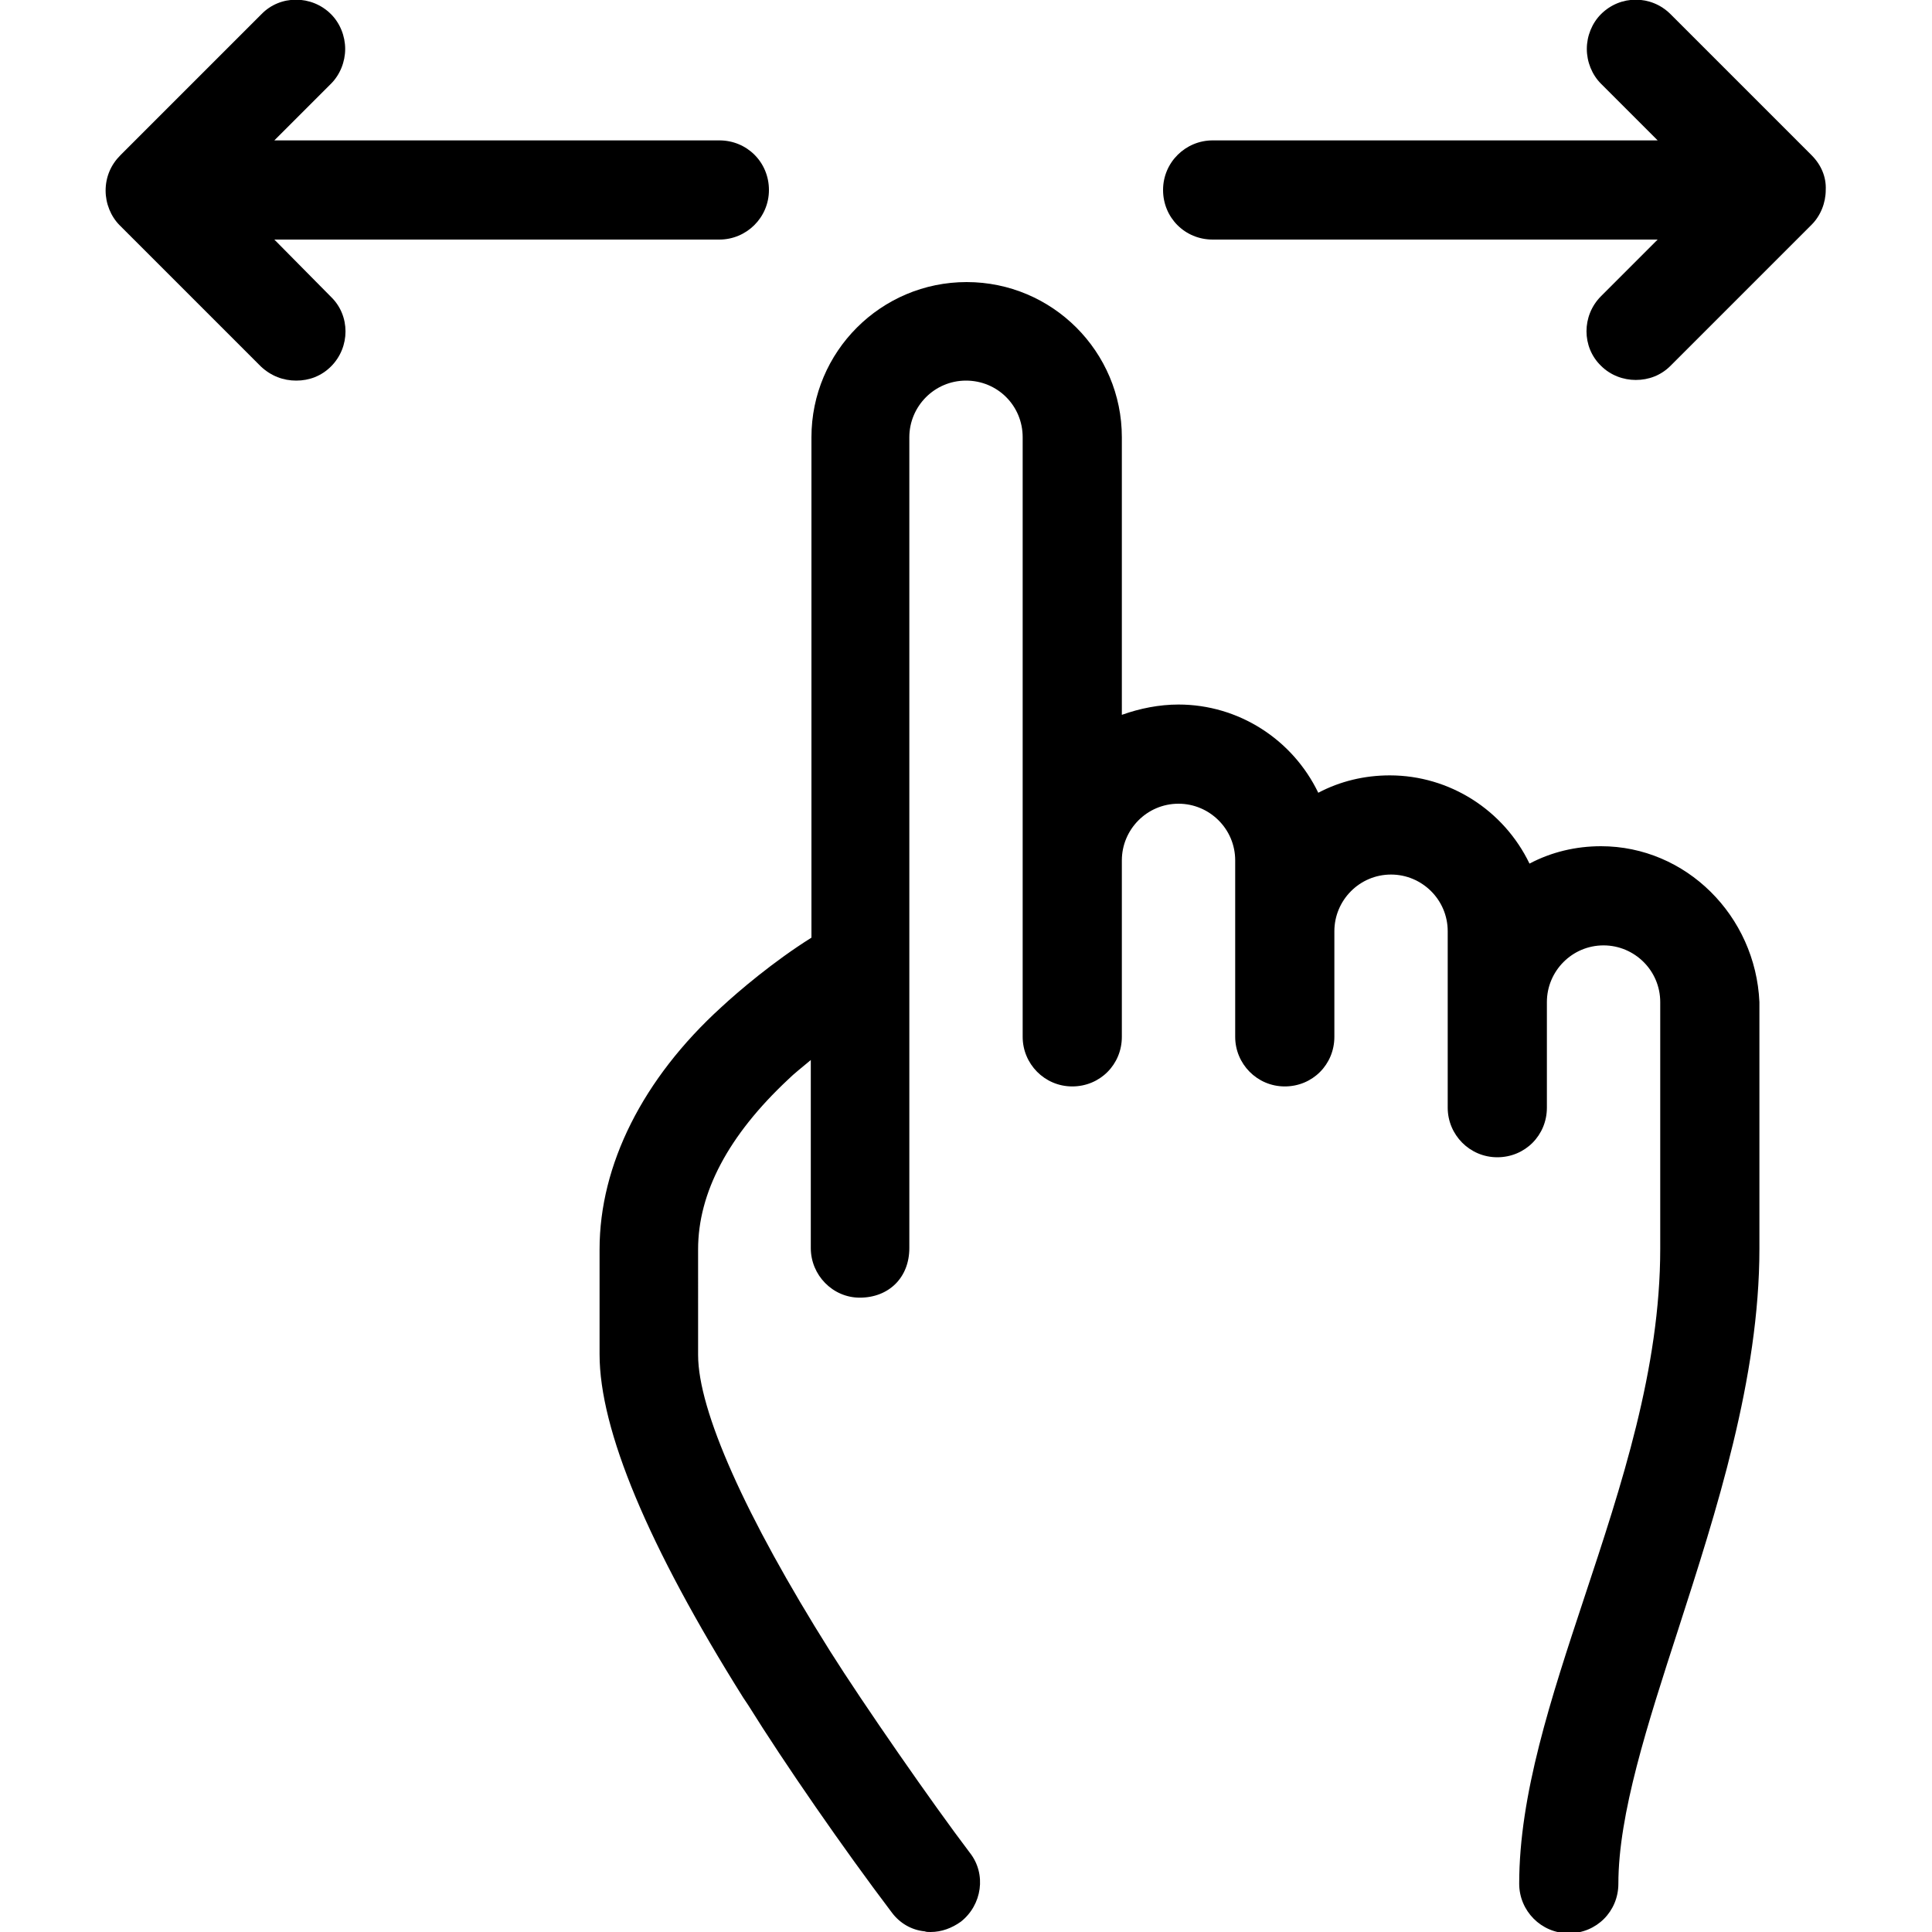 <?xml version="1.0" encoding="utf-8"?>
<!-- Generator: Adobe Illustrator 19.2.1, SVG Export Plug-In . SVG Version: 6.00 Build 0)  -->
<svg version="1.1" id="Layer_1" xmlns="http://www.w3.org/2000/svg" xmlns:xlink="http://www.w3.org/1999/xlink" x="0px" y="0px"
	 viewBox="0 0 30 30" enable-background="new 0 0 30 30" xml:space="preserve">
<g>
	<path d="M24.86,13.14c-0.39,0-0.77,0.09-1.11,0.27c-0.4-0.83-1.24-1.37-2.17-1.37c-0.39,0-0.77,0.09-1.11,0.27
		c-0.4-0.83-1.24-1.37-2.17-1.37c-0.3,0-0.6,0.06-0.88,0.16V6.79c0-1.33-1.08-2.41-2.41-2.41c-1.33,0-2.41,1.08-2.41,2.41v7.77
		c-0.59,0.37-1.13,0.83-1.4,1.08c-1.22,1.11-1.89,2.45-1.89,3.76v1.63c0,1.17,0.75,2.97,2.23,5.33l0.08,0.12
		c0.56,0.9,1.48,2.23,2.23,3.22c0.12,0.16,0.3,0.27,0.51,0.29C14.38,30,14.42,30,14.45,30c0.17,0,0.33-0.06,0.47-0.16
		c0.33-0.26,0.4-0.74,0.14-1.07c-0.57-0.75-1.66-2.32-2.17-3.13c-1.32-2.1-2.05-3.74-2.05-4.6V19.4c0-0.88,0.47-1.77,1.4-2.64
		c0.09-0.09,0.22-0.19,0.35-0.3l0,2.92c0,0.42,0.34,0.77,0.76,0.77c0.45,0,0.77-0.31,0.77-0.77V6.79c0-0.48,0.39-0.88,0.88-0.88
		s0.88,0.39,0.88,0.88v9.31c0,0.42,0.34,0.77,0.77,0.77s0.77-0.34,0.77-0.77v-2.74c0-0.48,0.39-0.88,0.88-0.88
		c0.48,0,0.88,0.39,0.88,0.88v2.74c0,0.42,0.34,0.77,0.77,0.77s0.77-0.34,0.77-0.77v-1.64c0-0.48,0.39-0.88,0.88-0.88
		c0.48,0,0.88,0.39,0.88,0.88v2.74c0,0.42,0.34,0.77,0.77,0.77s0.77-0.34,0.77-0.77v-1.64c0-0.48,0.39-0.88,0.88-0.88
		c0.48,0,0.88,0.39,0.88,0.88v3.83c0,1.86-0.6,3.67-1.18,5.42c-0.52,1.57-1.01,3.06-1.01,4.44c0,0.42,0.34,0.77,0.77,0.77
		s0.77-0.34,0.77-0.77c0-1.08,0.45-2.47,0.93-3.95c0.59-1.83,1.26-3.9,1.26-5.91v-3.83C27.26,14.22,26.18,13.14,24.86,13.14z"/>
	<path d="M4.26,3.72h6.91c0.42,0,0.77-0.34,0.77-0.77s-0.34-0.77-0.77-0.77H4.26l0.88-0.88c0.14-0.14,0.22-0.34,0.22-0.54
		s-0.08-0.4-0.22-0.54c-0.3-0.3-0.79-0.3-1.08,0L1.87,2.41C1.72,2.56,1.64,2.75,1.64,2.96c0,0.2,0.08,0.4,0.22,0.54l2.19,2.19
		C4.21,5.84,4.4,5.91,4.6,5.91s0.39-0.07,0.54-0.22c0.3-0.3,0.3-0.79,0-1.08L4.26,3.72z"/>
	<path d="M28.13,2.41l-2.19-2.19c-0.3-0.3-0.78-0.3-1.08,0c-0.14,0.14-0.22,0.34-0.22,0.54c0,0.2,0.08,0.4,0.22,0.54l0.88,0.88
		h-6.91c-0.42,0-0.77,0.34-0.77,0.77s0.34,0.77,0.77,0.77h6.91L24.86,4.6c-0.3,0.3-0.3,0.79,0,1.08c0.15,0.15,0.35,0.22,0.54,0.22
		c0.2,0,0.39-0.07,0.54-0.22l2.19-2.19c0.14-0.14,0.22-0.34,0.22-0.54C28.36,2.75,28.28,2.56,28.13,2.41z"/>
</g>
</svg>

